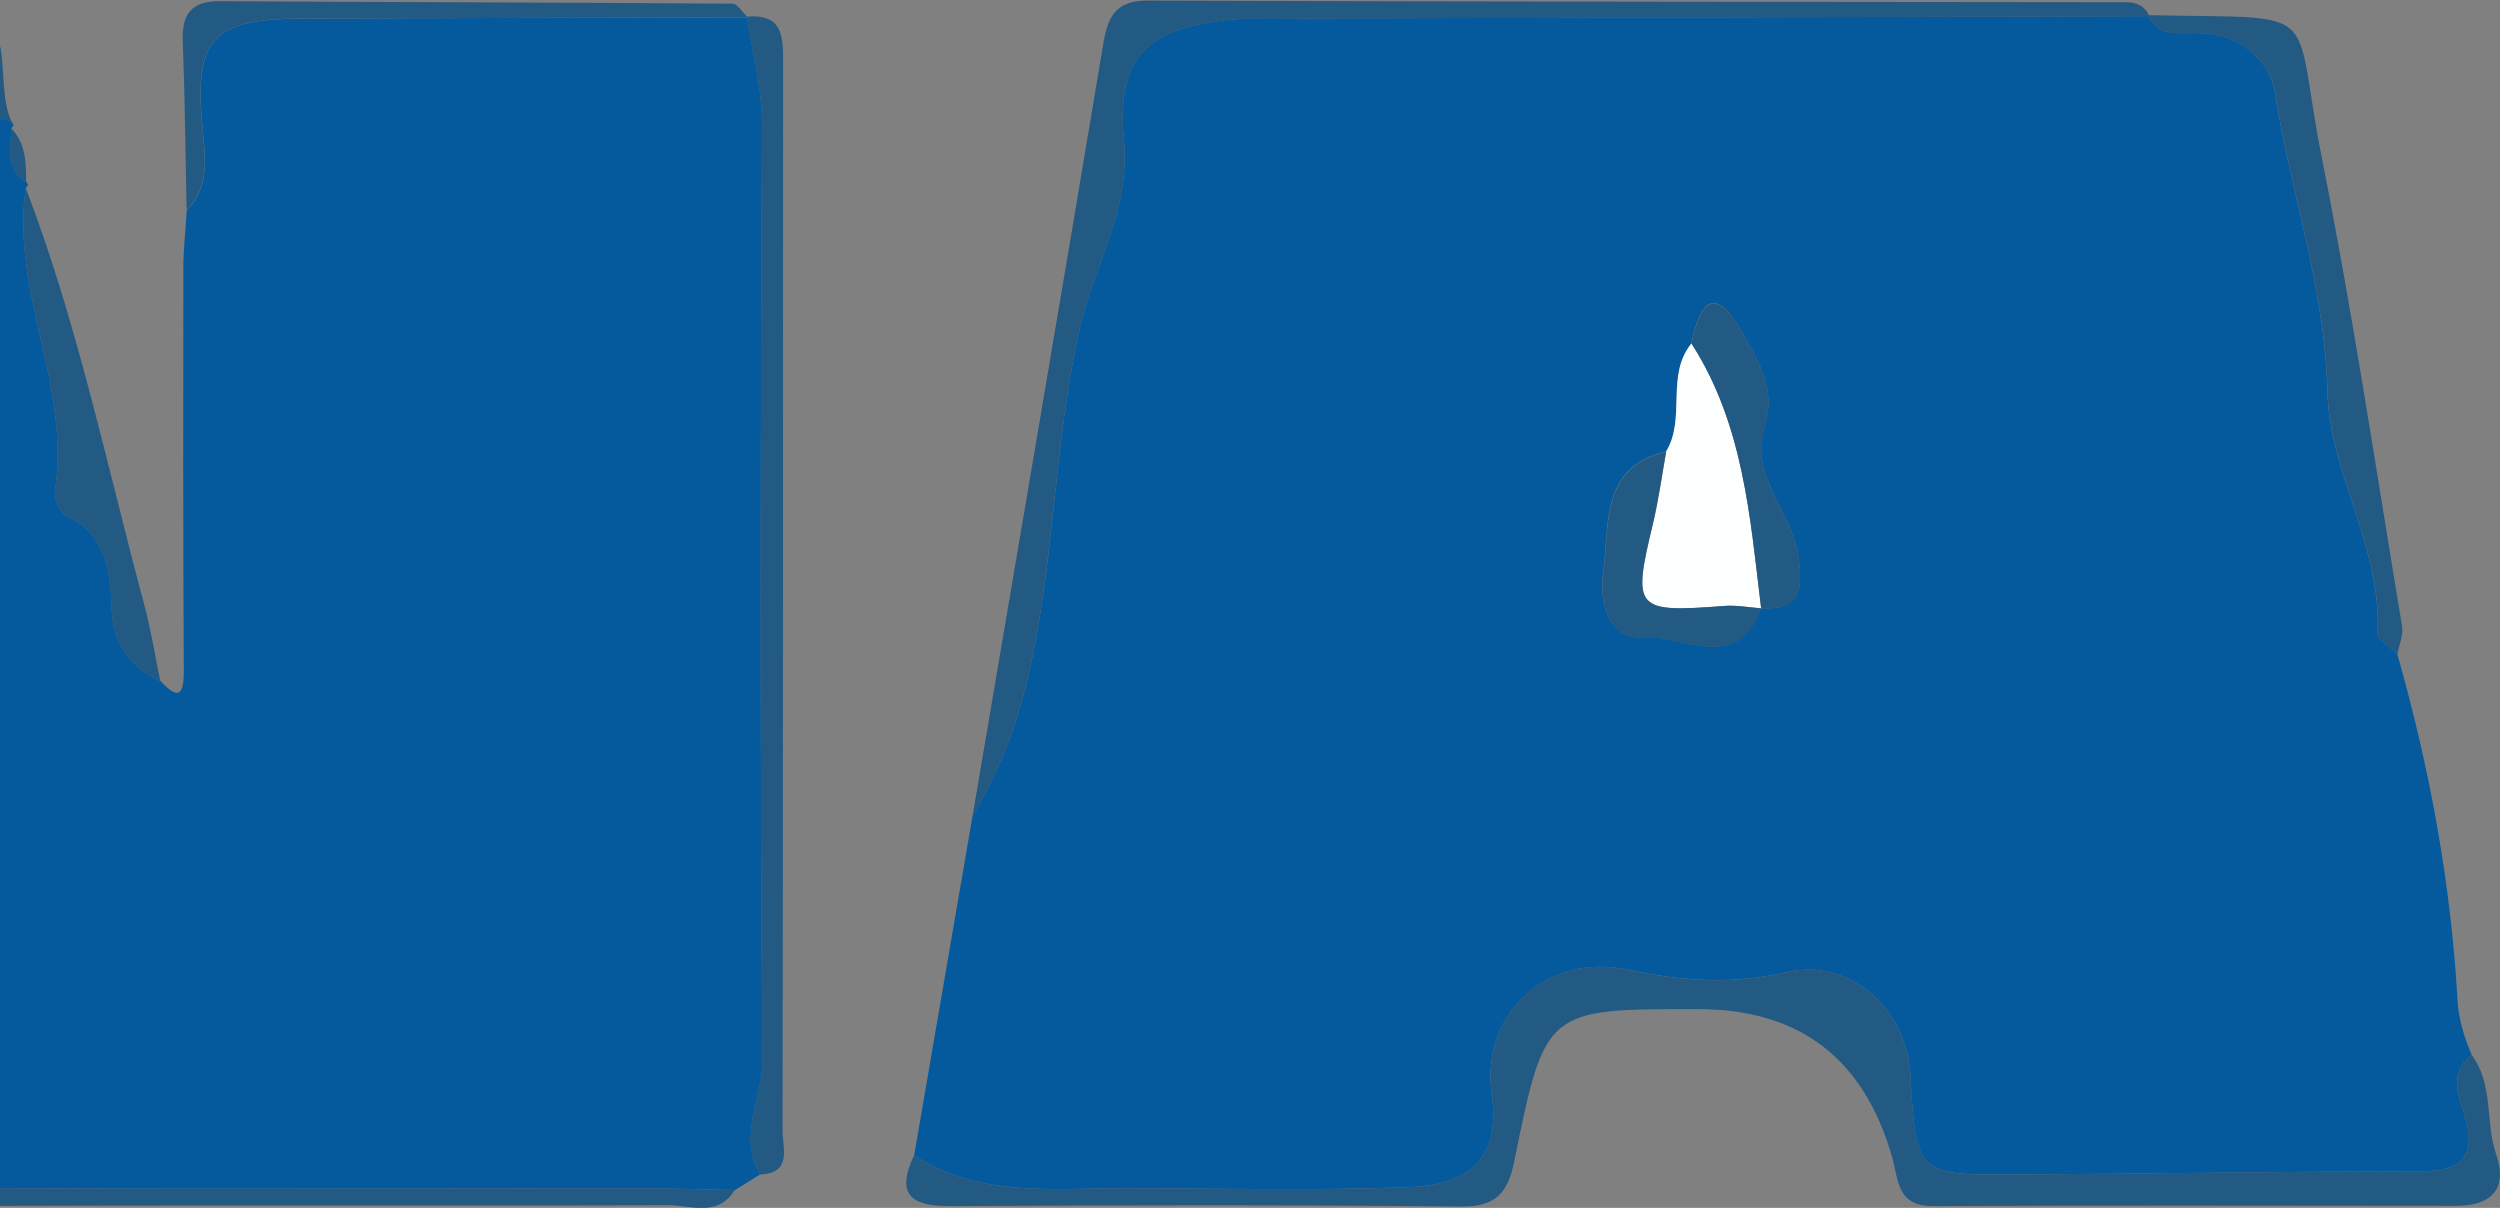 <svg width="89" height="43" viewBox="0 0 89 43" fill="none" xmlns="http://www.w3.org/2000/svg">
<rect x="0" y="0" width="89" height="43" fill="#808080" stroke="none"/>
<g clip-path="url(#clip0_114_1225)">
<path d="M0.41 4.329L0.488 4.45L0.404 4.567C0.394 5.253 0.168 6.002 0.935 6.467L1.003 6.583L0.919 6.689C0.373 10.374 2.547 13.795 1.953 17.495C1.911 17.765 2.142 18.25 2.374 18.361C3.802 19.042 3.933 20.378 3.975 21.656C4.017 22.96 4.637 23.725 5.719 24.253C6.359 24.929 6.548 24.749 6.543 23.873C6.517 19.106 6.522 14.333 6.527 9.566C6.527 8.874 6.606 8.188 6.648 7.497C7.467 6.652 7.32 5.659 7.215 4.593C6.9 1.378 7.557 0.676 10.723 0.665C16.022 0.639 21.315 0.633 26.614 0.623L26.593 0.591C26.782 1.874 27.134 3.109 27.128 4.445C27.076 15.547 27.055 26.65 27.144 37.747C27.155 39.104 26.246 40.45 27.065 41.807C26.766 41.992 26.467 42.176 26.167 42.366C25.033 42.345 23.904 42.308 22.77 42.303C13.443 42.303 4.117 42.366 -5.209 42.25C-7.236 42.224 -10.198 42.757 -10.823 40.212C-11.81 36.174 -13.806 32.373 -13.858 28.102C-13.874 26.951 -14.063 25.953 -15.57 26.085L-15.534 26.064C-15.429 25.409 -15.366 24.765 -16.032 24.337C-16.474 23.926 -16.621 23.43 -16.468 22.843C-15.297 21.392 -15.88 18.641 -17.461 18.171C-17.498 18.34 -17.534 18.504 -17.571 18.673C-18.79 19.122 -18.201 20.151 -18.201 20.911C-18.228 27.748 -18.191 34.585 -18.191 41.427C-18.191 41.844 -18.359 42.261 -18.448 42.678C-18.448 36.617 -18.448 30.557 -18.448 24.496C-18.658 24.496 -18.873 24.496 -19.084 24.496C-19.084 28.788 -19.057 33.08 -19.089 37.372C-19.12 41.791 -19.514 42.139 -23.899 41.907C-24.072 41.897 -24.251 41.891 -24.419 41.928C-28.631 42.921 -32.895 41.849 -37.122 42.219C-37.831 42.282 -38.303 41.865 -38.445 41.194C-38.676 40.086 -38.997 38.961 -39.002 37.842C-39.044 26.412 -39.033 14.988 -39.023 3.558C-39.023 2.439 -39.075 0.839 -37.673 0.897C-36.366 0.945 -36.366 2.497 -36.418 3.658C-36.429 3.922 -36.466 4.186 -36.523 4.44C-36.665 5.021 -37.043 5.707 -36.051 5.849C-35.1 5.981 -34.964 5.332 -34.848 4.54C-34.407 1.441 -33.472 0.665 -30.243 0.66C-23.857 0.649 -17.45 0.354 -11.091 0.771C-7.289 1.019 -2.552 -0.818 -0.058 4.134C-9.53674e-05 4.25 0.257 4.26 0.42 4.324L0.41 4.329Z" fill="#045A9C"/>
<path d="M85.345 23.287C86.49 27.32 87.251 31.422 87.488 35.609C87.53 36.332 87.734 36.929 87.992 37.557C87.083 38.291 87.598 39.109 87.808 39.949C88.118 41.194 87.556 41.696 86.285 41.696C81.422 41.706 76.559 41.786 71.697 41.812C68.215 41.828 68.215 41.812 68.005 38.217C67.868 35.878 65.815 34.099 63.631 34.606C61.703 35.055 59.876 34.933 57.959 34.521C55.097 33.904 52.703 36.079 53.107 38.956C53.448 41.384 52.135 42.187 50.192 42.261C46.879 42.388 43.555 42.314 40.236 42.298C37.615 42.287 34.932 42.667 32.543 41.136C33.236 37.108 33.929 33.08 34.622 29.052C35.546 27.474 36.197 25.863 36.618 24.01C37.558 19.913 37.516 15.701 38.456 11.604C38.96 9.413 40.246 7.507 40.01 4.968C39.716 1.827 41.029 0.876 44.29 0.665C44.988 0.623 45.687 0.655 46.385 0.655C56.431 0.628 66.472 0.602 76.517 0.575C76.517 0.575 76.46 0.528 76.46 0.533C76.864 1.357 77.631 1.156 78.298 1.177C79.721 1.219 80.803 2.101 80.986 3.284C81.543 6.847 82.772 10.252 82.856 13.953C82.924 16.82 84.799 19.491 84.641 22.537C84.631 22.77 85.098 23.034 85.34 23.282L85.345 23.287ZM62.691 21.656C64.004 21.708 64.203 21.149 64.03 19.866C63.815 18.235 62.255 16.957 62.817 15.204C63.253 13.853 62.58 12.834 61.998 11.799C61.021 10.073 60.506 10.791 60.212 12.222C59.288 13.357 60.033 14.888 59.309 16.07C56.925 16.64 57.303 18.736 57.072 20.389C56.925 21.413 57.255 22.796 58.521 22.69C59.907 22.574 61.835 24.015 62.685 21.645L62.691 21.656Z" fill="#045A9C"/>
<path d="M0.41 4.329C0.247 4.266 -0.011 4.255 -0.068 4.139C-2.563 -0.813 -7.3 1.024 -11.101 0.776C-17.461 0.359 -23.867 0.655 -30.253 0.665C-33.483 0.67 -34.417 1.441 -34.859 4.545C-34.969 5.332 -35.111 5.987 -36.061 5.855C-37.054 5.717 -36.676 5.026 -36.534 4.445C-36.471 4.192 -36.439 3.928 -36.429 3.664C-36.376 2.502 -36.376 0.95 -37.684 0.903C-39.091 0.85 -39.033 2.45 -39.033 3.563C-39.049 14.993 -39.054 26.423 -39.013 37.847C-39.013 38.967 -38.687 40.091 -38.456 41.2C-38.314 41.876 -37.841 42.287 -37.133 42.224C-32.905 41.854 -28.641 42.926 -24.429 41.934C-24.261 41.897 -24.083 41.902 -23.91 41.912C-19.525 42.145 -19.131 41.791 -19.099 37.377C-19.068 33.085 -19.094 28.793 -19.094 24.501C-18.884 24.501 -18.669 24.501 -18.459 24.501C-18.459 30.562 -18.459 36.623 -18.459 42.683C-25.086 43.232 -31.724 42.762 -38.356 42.937C-40.205 42.984 -39.653 41.664 -39.658 40.751C-39.69 32.579 -39.674 24.401 -39.674 16.229C-39.674 11.482 -39.627 6.736 -39.706 1.99C-39.727 0.565 -39.401 0.021 -37.847 0.032C-25.952 0.09 -14.053 0.037 -2.158 0.069C0.893 0.074 -0.299 2.814 0.41 4.334V4.329Z" fill="#225A84"/>
<path d="M32.543 41.136C34.937 42.667 37.621 42.287 40.236 42.298C43.555 42.314 46.879 42.388 50.192 42.261C52.13 42.187 53.448 41.379 53.107 38.956C52.703 36.079 55.102 33.898 57.959 34.522C59.876 34.938 61.703 35.06 63.631 34.606C65.81 34.094 67.863 35.878 68.005 38.217C68.22 41.812 68.22 41.833 71.697 41.812C76.559 41.786 81.422 41.701 86.285 41.696C87.556 41.696 88.118 41.194 87.808 39.949C87.598 39.109 87.088 38.291 87.992 37.557C88.785 38.613 88.464 39.938 88.864 41.099C89.284 42.319 88.701 42.926 87.451 42.926C81.244 42.926 75.031 42.9 68.824 42.937C67.511 42.942 67.595 42.008 67.359 41.194C66.358 37.689 64.068 35.933 60.49 35.926C55.029 35.915 55.008 35.91 53.905 41.358C53.674 42.488 53.233 42.968 51.994 42.953C45.96 42.889 39.926 42.9 33.892 42.937C32.511 42.947 31.849 42.604 32.537 41.136H32.543Z" fill="#225A84"/>
<path d="M76.517 0.581C66.472 0.607 56.431 0.633 46.385 0.66C45.687 0.66 44.983 0.628 44.29 0.67C41.034 0.876 39.716 1.832 40.01 4.973C40.252 7.507 38.96 9.418 38.456 11.609C37.516 15.706 37.552 19.919 36.618 24.015C36.192 25.869 35.546 27.479 34.622 29.057C36.176 19.903 37.741 10.754 39.27 1.6C39.432 0.607 39.695 0.016 40.861 0.021C52.477 0.063 64.088 0.063 75.704 0.079C76.076 0.079 76.371 0.222 76.523 0.591L76.517 0.581Z" fill="#225A84"/>
<path d="M-15.581 26.085C-14.069 25.953 -13.885 26.951 -13.869 28.102C-13.816 32.367 -11.821 36.174 -10.834 40.212C-10.209 42.757 -7.247 42.224 -5.22 42.25C4.106 42.366 13.433 42.298 22.759 42.303C23.894 42.303 25.023 42.345 26.157 42.366C25.548 43.348 24.571 42.9 23.773 42.905C13.191 42.937 2.61 42.873 -7.966 42.979C-10.356 43.005 -11.632 42.382 -12.146 39.853C-13.086 35.224 -14.783 30.768 -15.581 26.09V26.085Z" fill="#225A84"/>
<path d="M85.345 23.287C85.098 23.039 84.631 22.78 84.647 22.543C84.804 19.497 82.929 16.82 82.861 13.959C82.777 10.258 81.548 6.853 80.992 3.289C80.808 2.107 79.726 1.23 78.303 1.183C77.636 1.162 76.864 1.362 76.465 0.539C82.893 0.686 81.548 0.053 82.667 5.67C83.764 11.182 84.589 16.746 85.513 22.289C85.566 22.601 85.408 22.949 85.35 23.282L85.345 23.287Z" fill="#225A84"/>
<path d="M27.06 41.807C26.241 40.45 27.149 39.104 27.139 37.747C27.05 26.645 27.071 15.542 27.123 4.445C27.128 3.11 26.777 1.874 26.587 0.591C27.906 0.486 27.879 1.341 27.879 2.297C27.869 14.951 27.885 27.611 27.858 40.265C27.858 40.836 28.221 41.775 27.055 41.812L27.06 41.807Z" fill="#225A84"/>
<path d="M5.713 24.253C4.637 23.725 4.012 22.96 3.97 21.656C3.928 20.378 3.802 19.043 2.368 18.361C2.137 18.251 1.906 17.765 1.948 17.496C2.547 13.8 0.373 10.374 0.914 6.689C2.762 11.504 3.797 16.551 5.13 21.508C5.372 22.411 5.519 23.335 5.708 24.253H5.713Z" fill="#225A84"/>
<path d="M26.609 0.618C21.31 0.634 16.017 0.639 10.718 0.66C7.551 0.676 6.895 1.378 7.21 4.588C7.315 5.654 7.457 6.647 6.643 7.491C6.601 5.485 6.585 3.479 6.506 1.473C6.47 0.491 6.811 0.037 7.835 0.042C13.916 0.079 19.997 0.085 26.083 0.132C26.257 0.132 26.435 0.444 26.609 0.612V0.618Z" fill="#225A84"/>
<path d="M0.929 6.467C0.163 6.003 0.389 5.253 0.399 4.567C0.919 5.105 0.929 5.781 0.929 6.467Z" fill="#225A84"/>
<path d="M59.314 16.075C60.033 14.893 59.288 13.362 60.217 12.227C62.066 15.099 62.302 18.398 62.696 21.656C62.265 21.624 61.824 21.54 61.399 21.571C58.201 21.819 58.111 21.709 58.847 18.646C59.051 17.802 59.167 16.936 59.319 16.075H59.314Z" fill="#FDFEFE"/>
<path d="M62.696 21.661C62.302 18.404 62.066 15.104 60.217 12.232C60.511 10.802 61.026 10.084 62.003 11.81C62.586 12.839 63.258 13.864 62.822 15.215C62.26 16.968 63.815 18.245 64.035 19.877C64.208 21.154 64.009 21.714 62.696 21.666V21.661Z" fill="#225A84"/>
<path d="M59.314 16.075C59.157 16.931 59.041 17.802 58.841 18.646C58.106 21.709 58.196 21.814 61.394 21.571C61.824 21.54 62.26 21.624 62.691 21.656C61.84 24.026 59.913 22.585 58.526 22.701C57.255 22.807 56.93 21.423 57.077 20.399C57.313 18.747 56.935 16.651 59.314 16.081V16.075Z" fill="#225A84"/>
</g>
<defs>
<clipPath id="clip0_114_1225">
<rect width="157" height="43" fill="white" transform="translate(-68)"/>
</clipPath>
</defs>
</svg>

